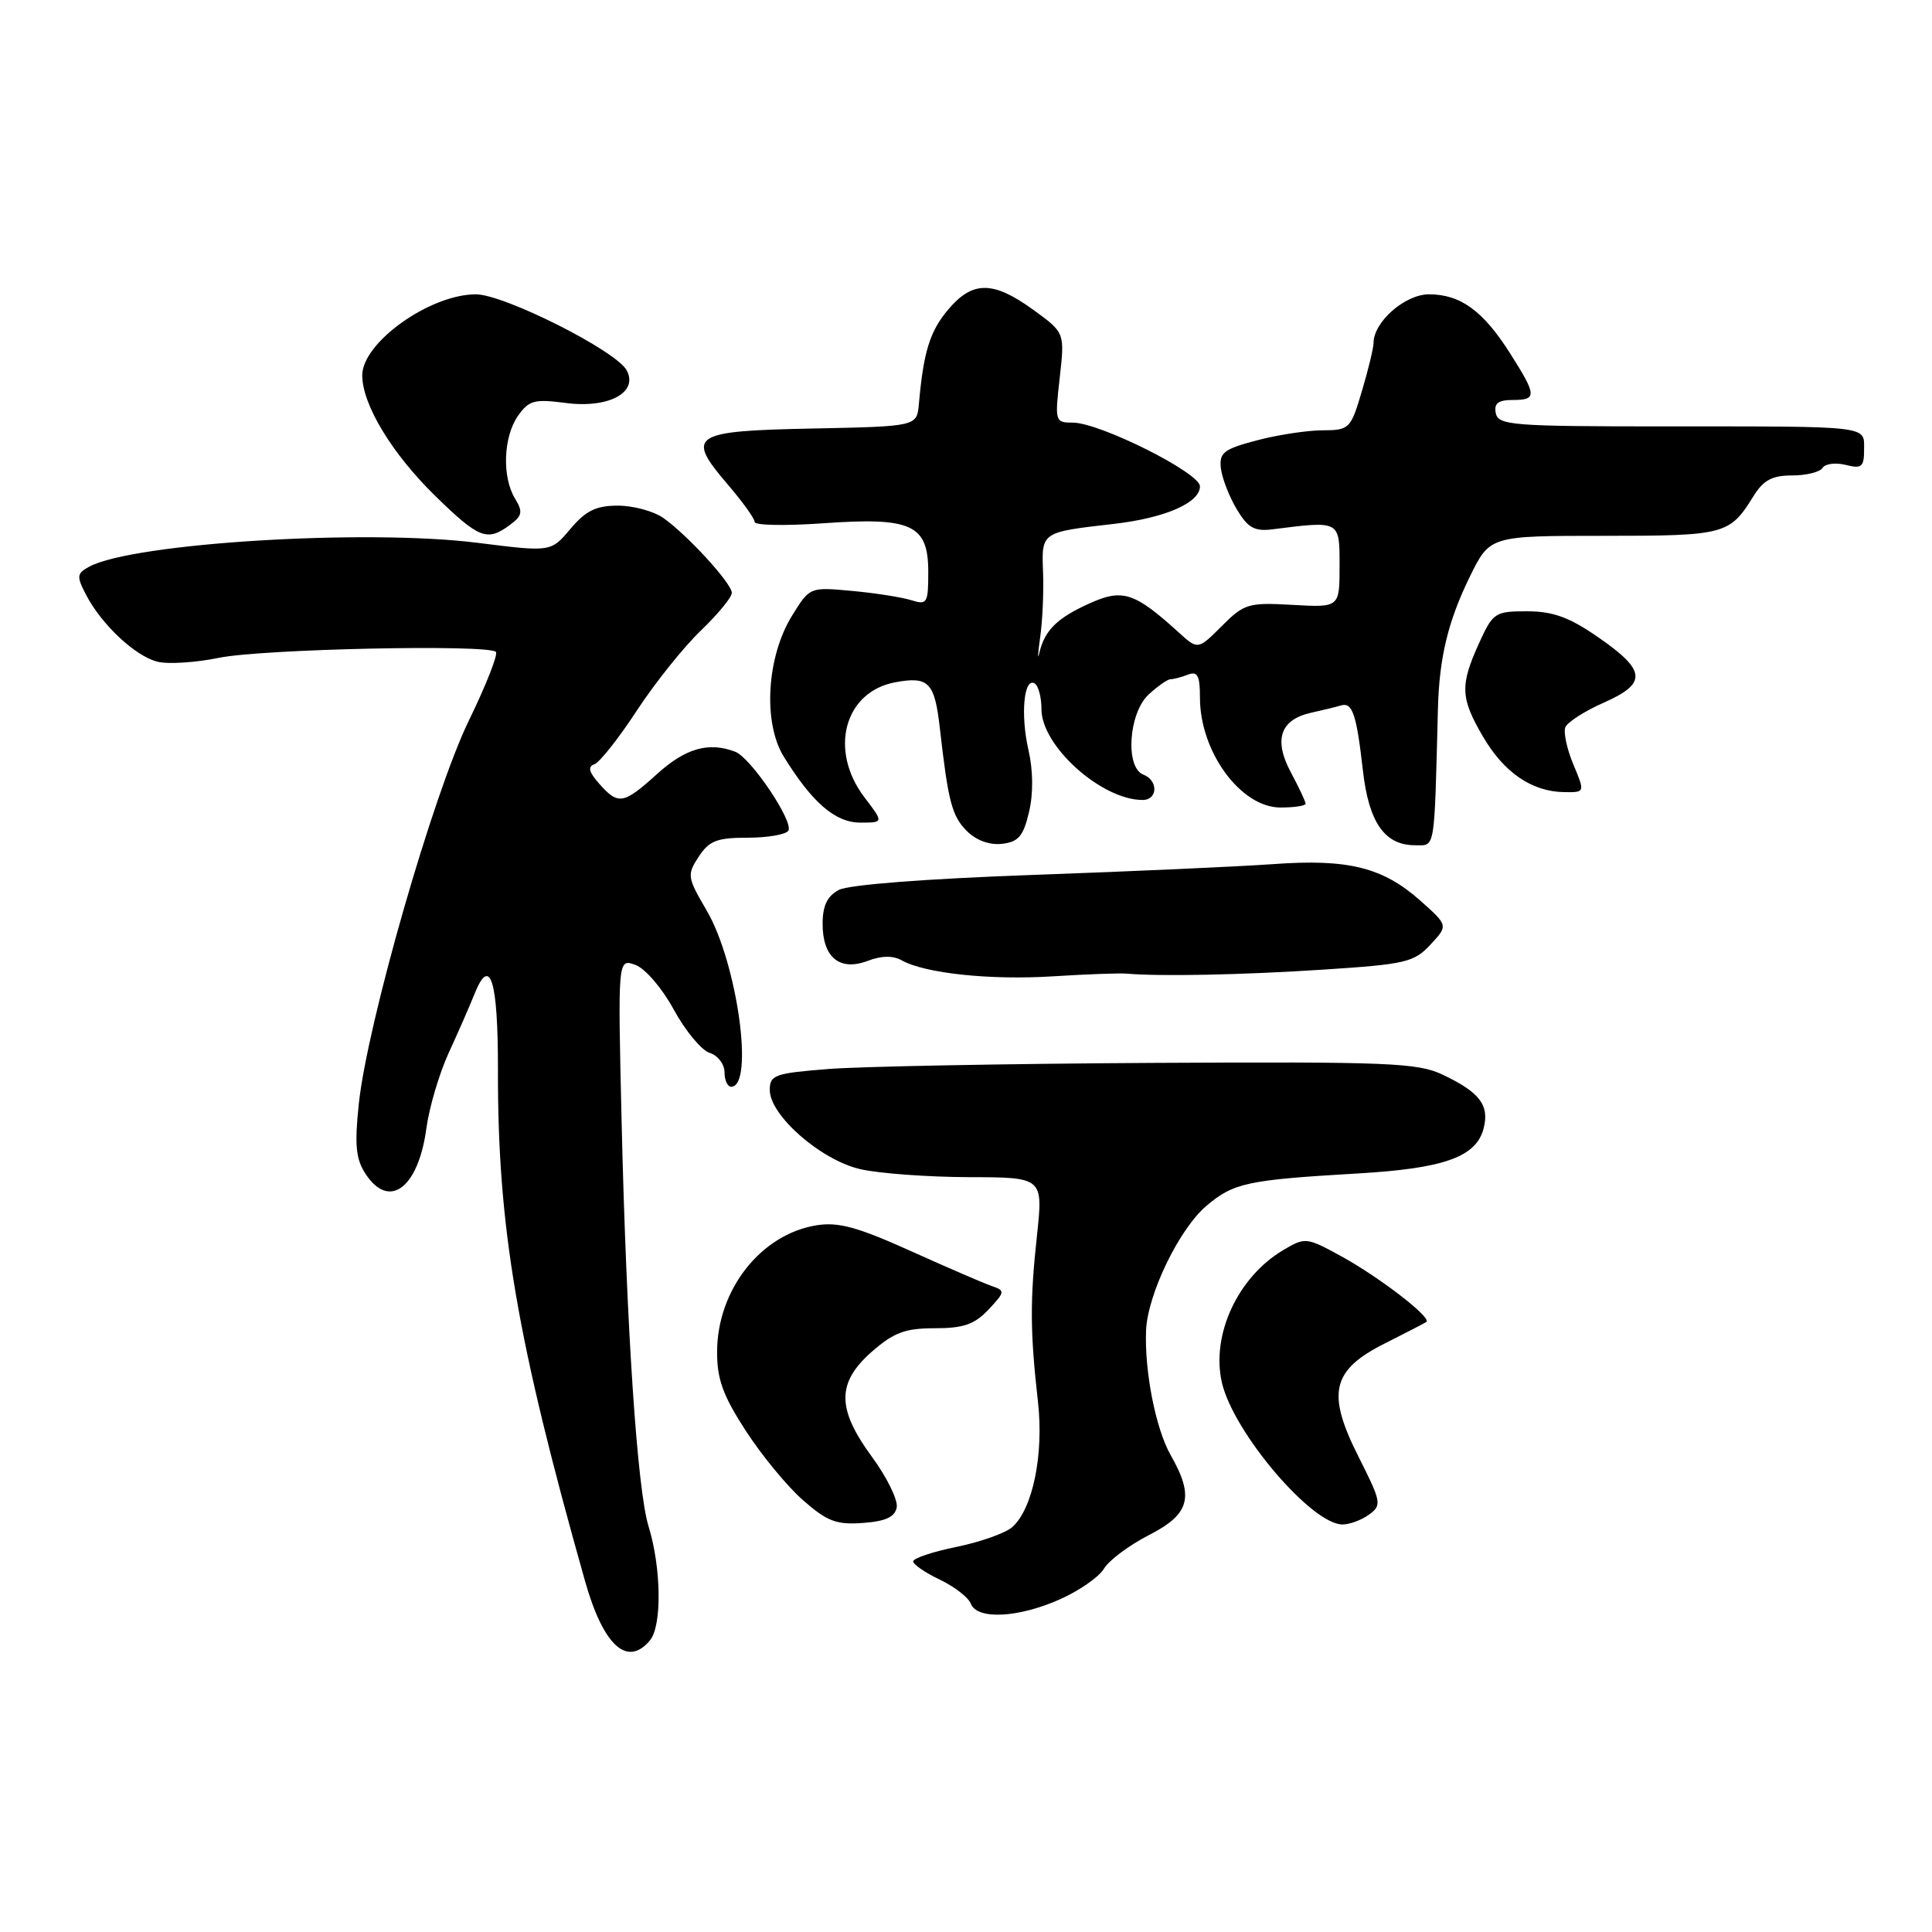<?xml version="1.0" encoding="UTF-8" standalone="no"?>
<!DOCTYPE svg PUBLIC "-//W3C//DTD SVG 1.1//EN" "http://www.w3.org/Graphics/SVG/1.1/DTD/svg11.dtd" >
<svg xmlns="http://www.w3.org/2000/svg" xmlns:xlink="http://www.w3.org/1999/xlink" version="1.1" viewBox="0 0 256 256">
 <g >
 <path fill="currentColor"
d=" M 86.13 217.35 C 87.73 215.41 87.63 207.73 85.93 202.22 C 84.44 197.38 83.01 175.99 82.37 148.76 C 81.86 127.01 81.86 127.01 84.18 127.85 C 85.48 128.31 87.72 130.92 89.28 133.78 C 90.81 136.59 92.95 139.17 94.03 139.51 C 95.11 139.85 96.00 141.00 96.00 142.07 C 96.00 143.13 96.40 144.00 96.88 144.00 C 99.98 144.00 97.69 127.56 93.64 120.65 C 91.06 116.24 91.01 115.92 92.58 113.52 C 93.97 111.40 95.00 111.00 99.06 111.00 C 101.71 111.00 104.14 110.58 104.46 110.07 C 105.19 108.88 99.50 100.41 97.42 99.61 C 93.94 98.27 90.85 99.14 87.13 102.50 C 82.60 106.60 81.94 106.71 79.40 103.85 C 78.03 102.30 77.85 101.59 78.76 101.27 C 79.45 101.03 81.98 97.83 84.38 94.16 C 86.78 90.50 90.60 85.72 92.87 83.55 C 95.14 81.37 96.99 79.12 96.97 78.55 C 96.94 77.27 91.07 70.87 87.89 68.63 C 86.60 67.73 83.90 67.00 81.87 67.00 C 78.98 67.00 77.62 67.67 75.59 70.07 C 73.01 73.15 73.01 73.15 63.32 71.93 C 48.49 70.06 17.70 71.95 11.84 75.08 C 10.17 75.98 10.12 76.34 11.40 78.81 C 13.44 82.74 17.91 86.94 20.86 87.68 C 22.26 88.03 25.91 87.80 28.98 87.17 C 34.66 85.99 64.68 85.35 65.71 86.38 C 66.02 86.69 64.41 90.79 62.12 95.49 C 57.40 105.19 48.65 135.67 47.54 146.30 C 46.97 151.73 47.15 153.58 48.44 155.55 C 51.57 160.33 55.43 157.44 56.50 149.50 C 56.87 146.75 58.20 142.25 59.46 139.50 C 60.73 136.75 62.26 133.24 62.88 131.69 C 64.96 126.51 66.00 129.90 65.98 141.81 C 65.94 162.60 68.48 177.51 77.52 209.50 C 79.94 218.07 83.12 220.97 86.13 217.35 Z  M 140.40 211.94 C 142.96 210.81 145.61 208.97 146.28 207.86 C 146.95 206.74 149.64 204.74 152.25 203.40 C 157.67 200.63 158.28 198.36 155.12 192.81 C 153.14 189.33 151.64 181.71 151.86 176.29 C 152.06 171.48 156.28 162.79 159.88 159.76 C 163.47 156.73 165.30 156.34 179.91 155.49 C 191.41 154.82 195.64 153.30 196.60 149.47 C 197.36 146.43 196.06 144.73 191.20 142.42 C 187.86 140.82 184.14 140.67 152.50 140.84 C 133.25 140.95 114.01 141.31 109.75 141.65 C 102.65 142.21 102.00 142.44 102.00 144.43 C 102.00 147.80 108.78 153.73 114.00 154.92 C 116.47 155.49 122.94 155.96 128.37 155.98 C 138.23 156.00 138.23 156.00 137.40 163.75 C 136.47 172.33 136.49 176.48 137.54 185.78 C 138.32 192.74 136.84 199.95 134.13 202.35 C 133.24 203.14 129.91 204.32 126.75 204.97 C 123.59 205.61 121.00 206.48 121.00 206.89 C 121.00 207.29 122.59 208.39 124.53 209.31 C 126.47 210.24 128.32 211.67 128.64 212.50 C 129.46 214.64 134.87 214.39 140.40 211.94 Z  M 118.82 199.74 C 119.00 198.77 117.54 195.78 115.58 193.10 C 110.85 186.67 110.84 183.23 115.53 179.10 C 118.44 176.56 119.93 176.00 123.86 176.00 C 127.66 176.00 129.13 175.49 130.98 173.53 C 133.19 171.17 133.21 171.02 131.40 170.40 C 130.35 170.04 125.52 167.95 120.66 165.76 C 113.61 162.58 111.07 161.89 108.18 162.36 C 100.82 163.55 95.05 170.89 95.02 179.09 C 95.00 182.74 95.79 184.91 98.82 189.59 C 100.93 192.84 104.34 196.99 106.42 198.80 C 109.60 201.59 110.84 202.06 114.34 201.80 C 117.35 201.58 118.57 201.02 118.82 199.74 Z  M 181.42 200.68 C 183.12 199.44 183.04 199.03 180.01 193.02 C 175.75 184.57 176.45 181.55 183.52 178.00 C 186.26 176.62 188.72 175.35 188.99 175.17 C 189.79 174.64 182.88 169.30 177.76 166.48 C 173.12 163.94 172.94 163.92 170.06 165.63 C 164.02 169.19 160.45 176.90 161.91 183.21 C 163.44 189.81 173.80 202.00 177.89 202.00 C 178.84 202.00 180.43 201.41 181.42 200.68 Z  M 149.25 129.01 C 153.82 129.40 164.59 129.18 175.34 128.48 C 186.25 127.77 187.37 127.51 189.54 125.17 C 191.90 122.63 191.90 122.63 188.20 119.34 C 183.23 114.92 178.62 113.78 168.71 114.50 C 164.20 114.82 149.88 115.47 136.90 115.93 C 122.65 116.44 112.45 117.23 111.15 117.92 C 109.61 118.74 109.00 120.02 109.00 122.41 C 109.00 126.86 111.25 128.72 114.95 127.33 C 116.81 126.62 118.33 126.60 119.50 127.26 C 122.58 128.98 131.22 129.89 139.50 129.37 C 143.90 129.09 148.29 128.93 149.25 129.01 Z  M 136.35 107.60 C 136.93 105.15 136.90 102.08 136.27 99.35 C 135.20 94.66 135.68 89.68 137.11 90.57 C 137.60 90.87 138.00 92.41 138.00 93.98 C 138.00 98.86 145.96 106.00 151.40 106.00 C 153.42 106.00 153.50 103.41 151.50 102.64 C 149.07 101.71 149.54 94.50 152.19 92.04 C 153.39 90.92 154.71 90.00 155.11 90.00 C 155.51 90.00 156.55 89.73 157.42 89.39 C 158.68 88.91 159.00 89.52 159.00 92.44 C 159.00 99.63 164.41 107.00 169.67 107.00 C 171.50 107.00 173.00 106.77 173.00 106.50 C 173.00 106.22 172.12 104.35 171.05 102.35 C 168.72 98.00 169.64 95.33 173.78 94.43 C 175.28 94.10 177.03 93.67 177.67 93.48 C 179.20 93.01 179.74 94.60 180.59 102.08 C 181.37 108.98 183.47 112.00 187.50 112.00 C 190.21 112.00 190.04 113.05 190.53 94.00 C 190.70 87.15 191.87 82.31 194.77 76.39 C 197.42 71.00 197.42 71.00 212.52 71.00 C 228.59 71.00 229.19 70.84 232.34 65.75 C 233.66 63.62 234.81 63.00 237.46 63.00 C 239.34 63.00 241.16 62.55 241.50 62.00 C 241.84 61.44 243.22 61.27 244.56 61.60 C 246.68 62.14 247.00 61.87 247.00 59.61 C 247.00 56.37 248.12 56.50 220.52 56.50 C 200.39 56.50 198.52 56.35 198.20 54.75 C 197.94 53.45 198.51 53.00 200.43 53.00 C 203.68 53.00 203.65 52.42 200.10 46.83 C 196.53 41.19 193.52 39.00 189.35 39.00 C 186.16 39.00 182.00 42.66 182.00 45.45 C 182.00 46.10 181.31 48.97 180.46 51.82 C 178.97 56.85 178.81 57.00 175.21 57.02 C 173.17 57.03 169.25 57.63 166.50 58.36 C 162.14 59.51 161.54 59.99 161.77 62.04 C 161.92 63.33 162.86 65.77 163.86 67.45 C 165.34 69.94 166.21 70.43 168.59 70.14 C 177.62 69.00 177.50 68.93 177.50 75.00 C 177.50 80.50 177.50 80.50 171.27 80.15 C 165.41 79.82 164.86 79.98 161.89 82.96 C 158.73 86.12 158.73 86.12 156.12 83.74 C 150.35 78.51 148.75 77.98 144.42 79.93 C 140.09 81.87 138.43 83.50 137.72 86.50 C 137.47 87.60 137.51 86.70 137.82 84.50 C 138.14 82.30 138.31 78.39 138.21 75.81 C 138.00 70.49 137.96 70.52 147.50 69.43 C 154.37 68.65 159.00 66.63 159.00 64.44 C 159.00 62.65 145.72 56.00 142.15 56.00 C 139.80 56.00 139.76 55.86 140.42 50.04 C 141.09 44.08 141.09 44.08 136.90 41.04 C 131.58 37.19 128.86 37.19 125.63 41.03 C 123.21 43.90 122.37 46.62 121.76 53.50 C 121.50 56.50 121.50 56.50 107.71 56.78 C 91.65 57.10 90.82 57.64 96.40 64.16 C 98.38 66.47 100.00 68.72 100.00 69.17 C 100.00 69.61 104.06 69.69 109.03 69.34 C 120.82 68.50 123.00 69.51 123.00 75.79 C 123.00 79.94 122.85 80.19 120.75 79.53 C 119.51 79.14 115.98 78.58 112.90 78.30 C 107.30 77.78 107.30 77.78 104.95 81.58 C 101.58 87.03 101.07 95.76 103.86 100.27 C 107.63 106.37 110.69 109.00 114.00 109.00 C 117.10 109.00 117.10 109.00 114.55 105.66 C 109.80 99.42 111.86 91.68 118.60 90.41 C 123.06 89.58 123.85 90.39 124.54 96.54 C 125.65 106.29 126.14 108.14 128.12 110.12 C 129.36 111.36 131.13 112.00 132.78 111.81 C 134.95 111.56 135.60 110.79 136.35 107.60 Z  M 208.48 101.30 C 207.63 99.27 207.15 97.05 207.41 96.38 C 207.67 95.70 209.97 94.22 212.52 93.10 C 218.32 90.53 218.15 88.83 211.64 84.35 C 207.92 81.78 205.74 81.00 202.34 81.00 C 198.09 81.00 197.82 81.18 195.97 85.25 C 193.44 90.84 193.51 92.49 196.53 97.65 C 199.31 102.39 203.00 104.90 207.26 104.96 C 210.03 105.00 210.03 105.00 208.48 101.30 Z  M 67.56 69.56 C 69.21 68.34 69.31 67.82 68.25 66.07 C 66.50 63.22 66.69 57.89 68.63 55.11 C 70.08 53.05 70.81 52.85 74.91 53.39 C 80.62 54.15 84.62 52.02 83.04 49.07 C 81.65 46.48 66.80 39.00 63.05 39.00 C 56.97 39.00 48.00 45.39 48.00 49.73 C 48.00 53.61 51.93 60.10 57.67 65.71 C 63.48 71.38 64.55 71.79 67.56 69.56 Z "/>
</g>
</svg>